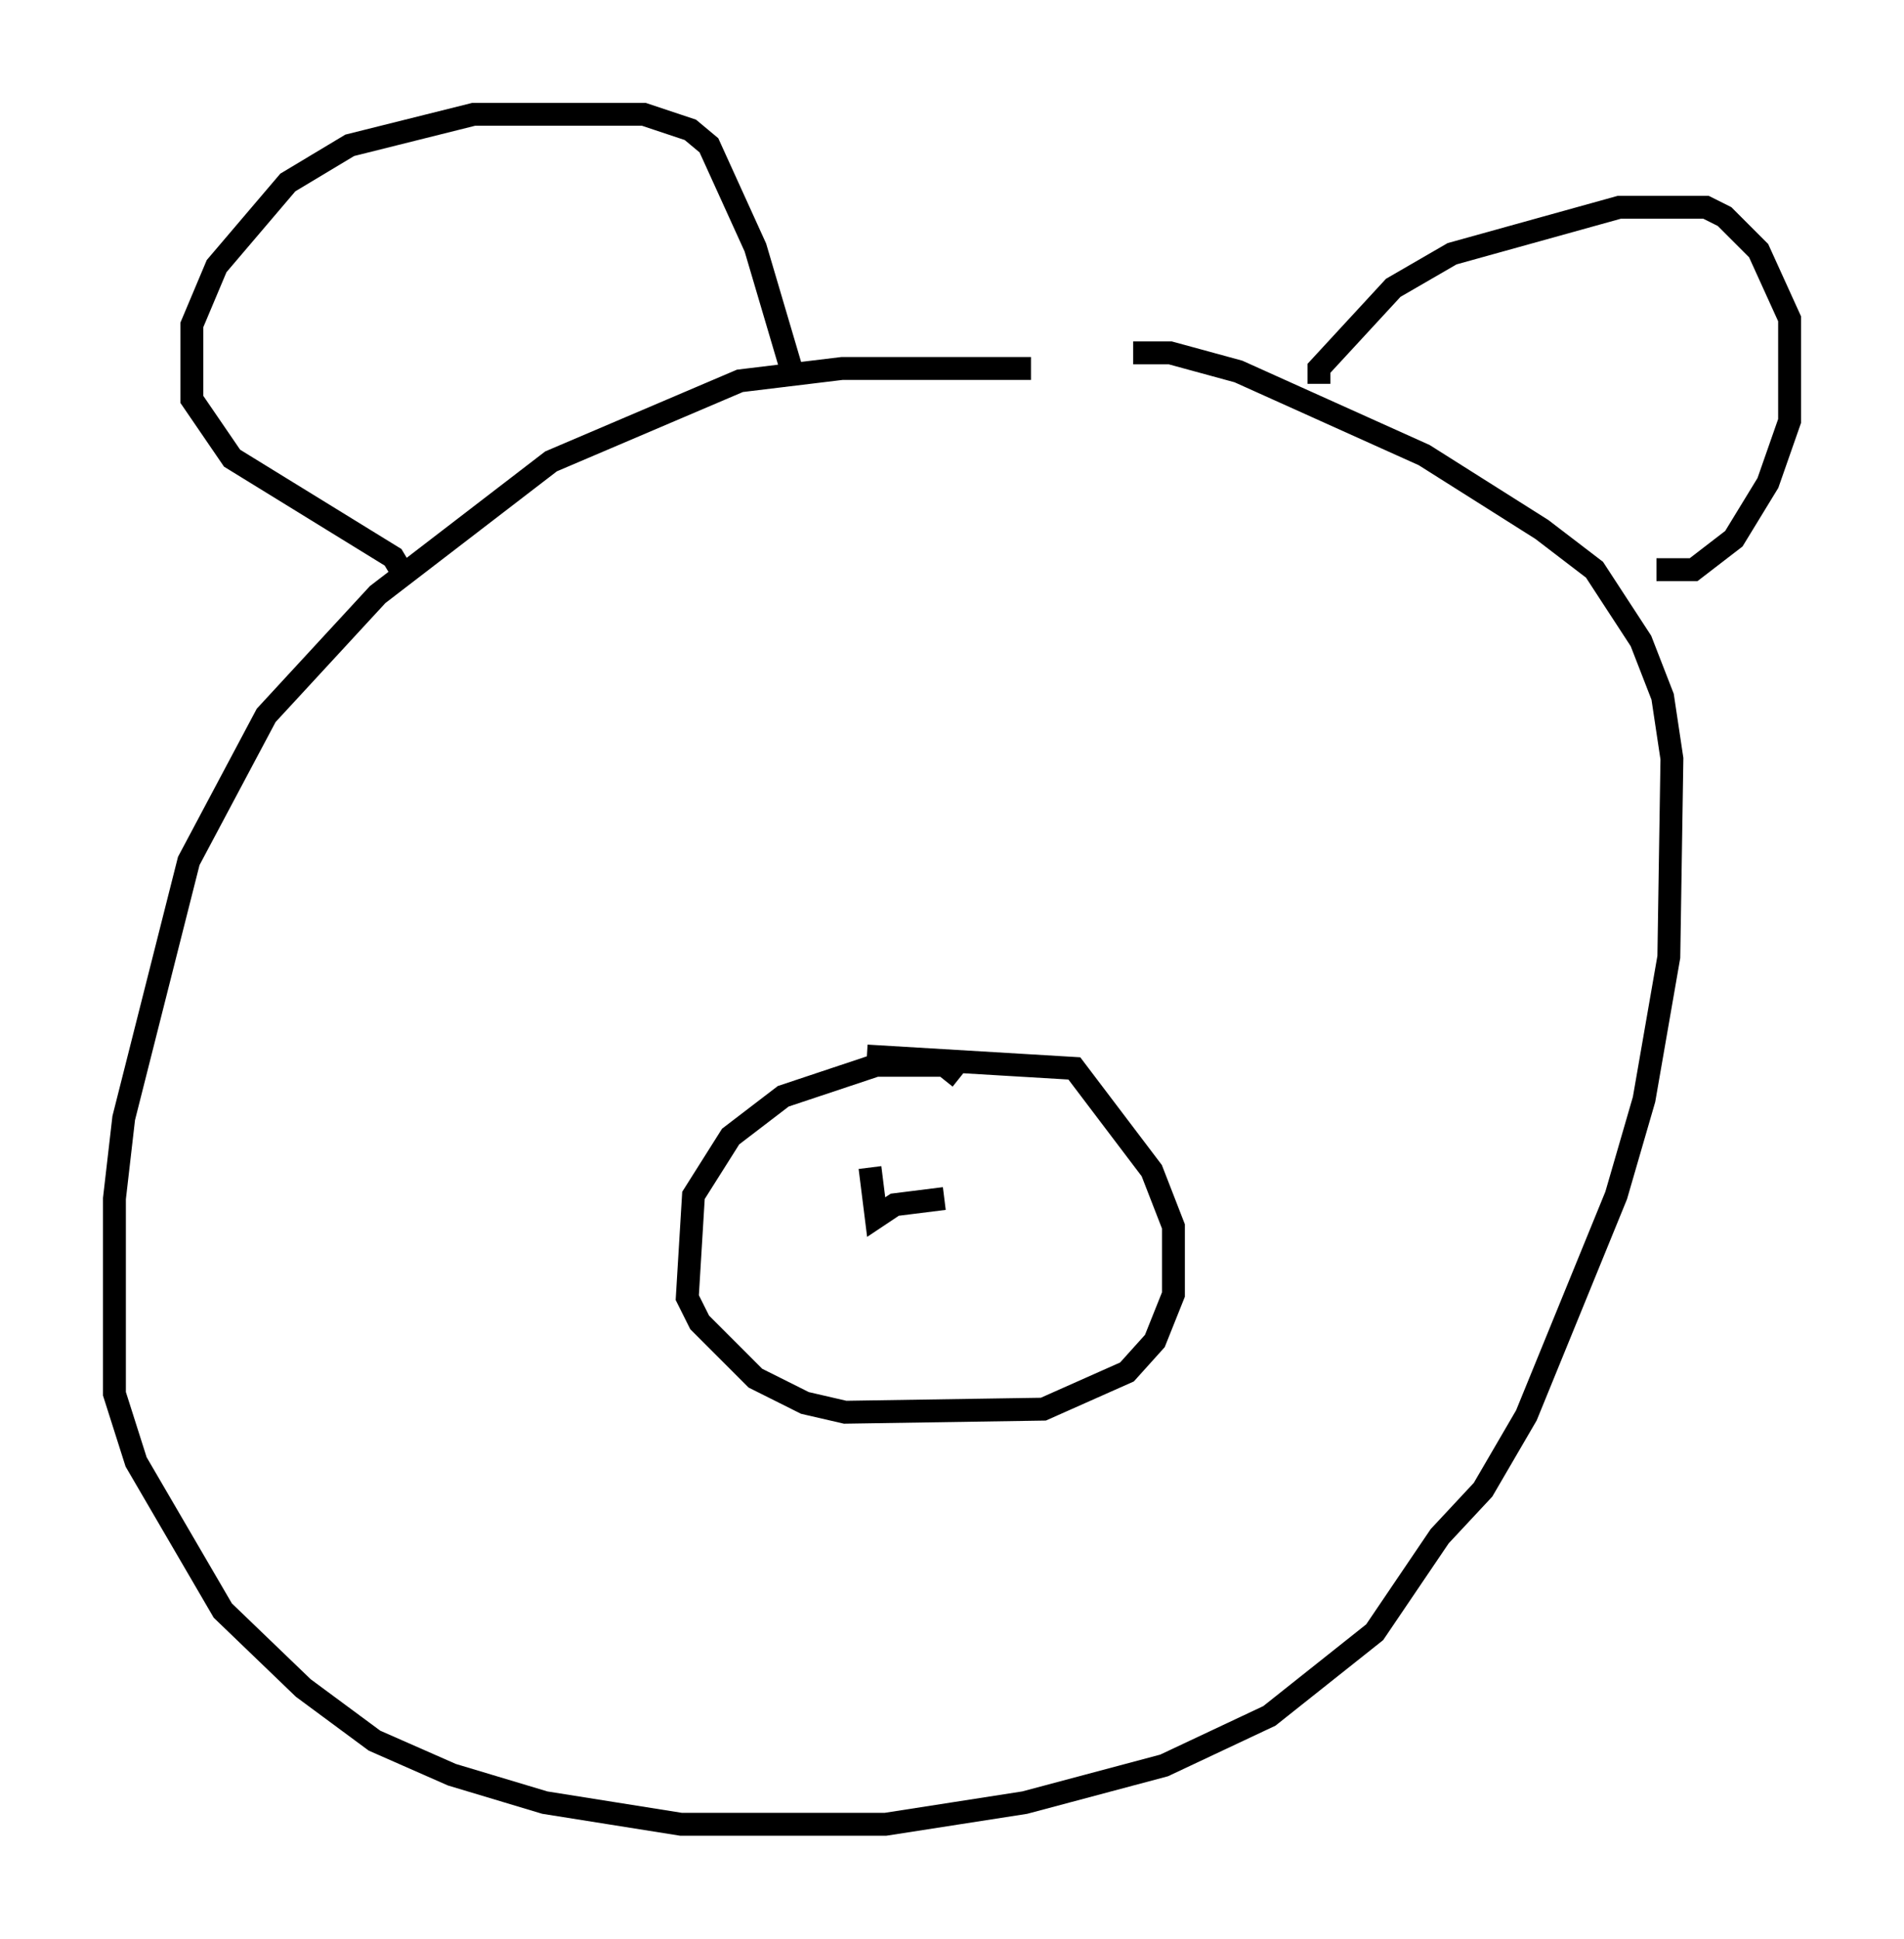 <?xml version="1.0" encoding="utf-8" ?>
<svg baseProfile="full" height="84.695" version="1.1" width="83.206" xmlns="http://www.w3.org/2000/svg" xmlns:ev="http://www.w3.org/2001/xml-events" xmlns:xlink="http://www.w3.org/1999/xlink"><defs /><rect fill="white" height="84.695" width="83.206" x="0" y="0" /><path d="M46.948, 16.502 m-1.894, -0.406 l-8.254, 0.0 -4.465, 0.541 l-8.254, 3.518 -7.578, 5.819 l-4.871, 5.277 -3.383, 6.36 l-2.842, 11.231 -0.406, 3.518 l0.0, 8.525 0.947, 2.977 l3.789, 6.495 3.518, 3.383 l3.112, 2.3 3.383, 1.488 l4.059, 1.218 5.954, 0.947 l8.931, 0.0 6.089, -0.947 l6.089, -1.624 4.601, -2.165 l4.601, -3.654 2.842, -4.195 l1.894, -2.03 1.894, -3.248 l3.924, -9.607 1.218, -4.195 l1.083, -6.225 0.135, -8.66 l-0.406, -2.706 -0.947, -2.436 l-2.03, -3.112 -2.3, -1.759 l-5.142, -3.248 -8.119, -3.654 l-2.977, -0.812 -1.624, 0.0 m-31.935, 9.607 l-0.406, -0.677 -7.036, -4.33 l-1.759, -2.571 0.0, -3.248 l1.083, -2.571 3.112, -3.654 l2.706, -1.624 5.413, -1.353 l7.442, 0.0 2.03, 0.677 l0.812, 0.677 2.03, 4.465 l1.759, 5.954 m22.868, 0.0 l0.0, -0.677 3.248, -3.518 l2.571, -1.488 7.307, -2.03 l3.789, 0.0 0.812, 0.406 l1.488, 1.488 1.353, 2.977 l0.0, 4.465 -0.947, 2.706 l-1.488, 2.436 -1.759, 1.353 l-1.624, 0.0 m-30.446, 22.192 l-0.677, -0.541 -2.977, 0.0 l-4.059, 1.353 -2.3, 1.759 l-1.624, 2.571 -0.271, 4.465 l0.541, 1.083 2.436, 2.436 l2.165, 1.083 1.759, 0.406 l8.66, -0.135 3.654, -1.624 l1.218, -1.353 0.812, -2.03 l0.0, -2.977 -0.947, -2.436 l-3.383, -4.465 -9.066, -0.541 m0.135, 4.871 l0.271, 2.165 0.812, -0.541 l2.165, -0.271 " fill="none" stroke="black" stroke-width="1" /></svg>